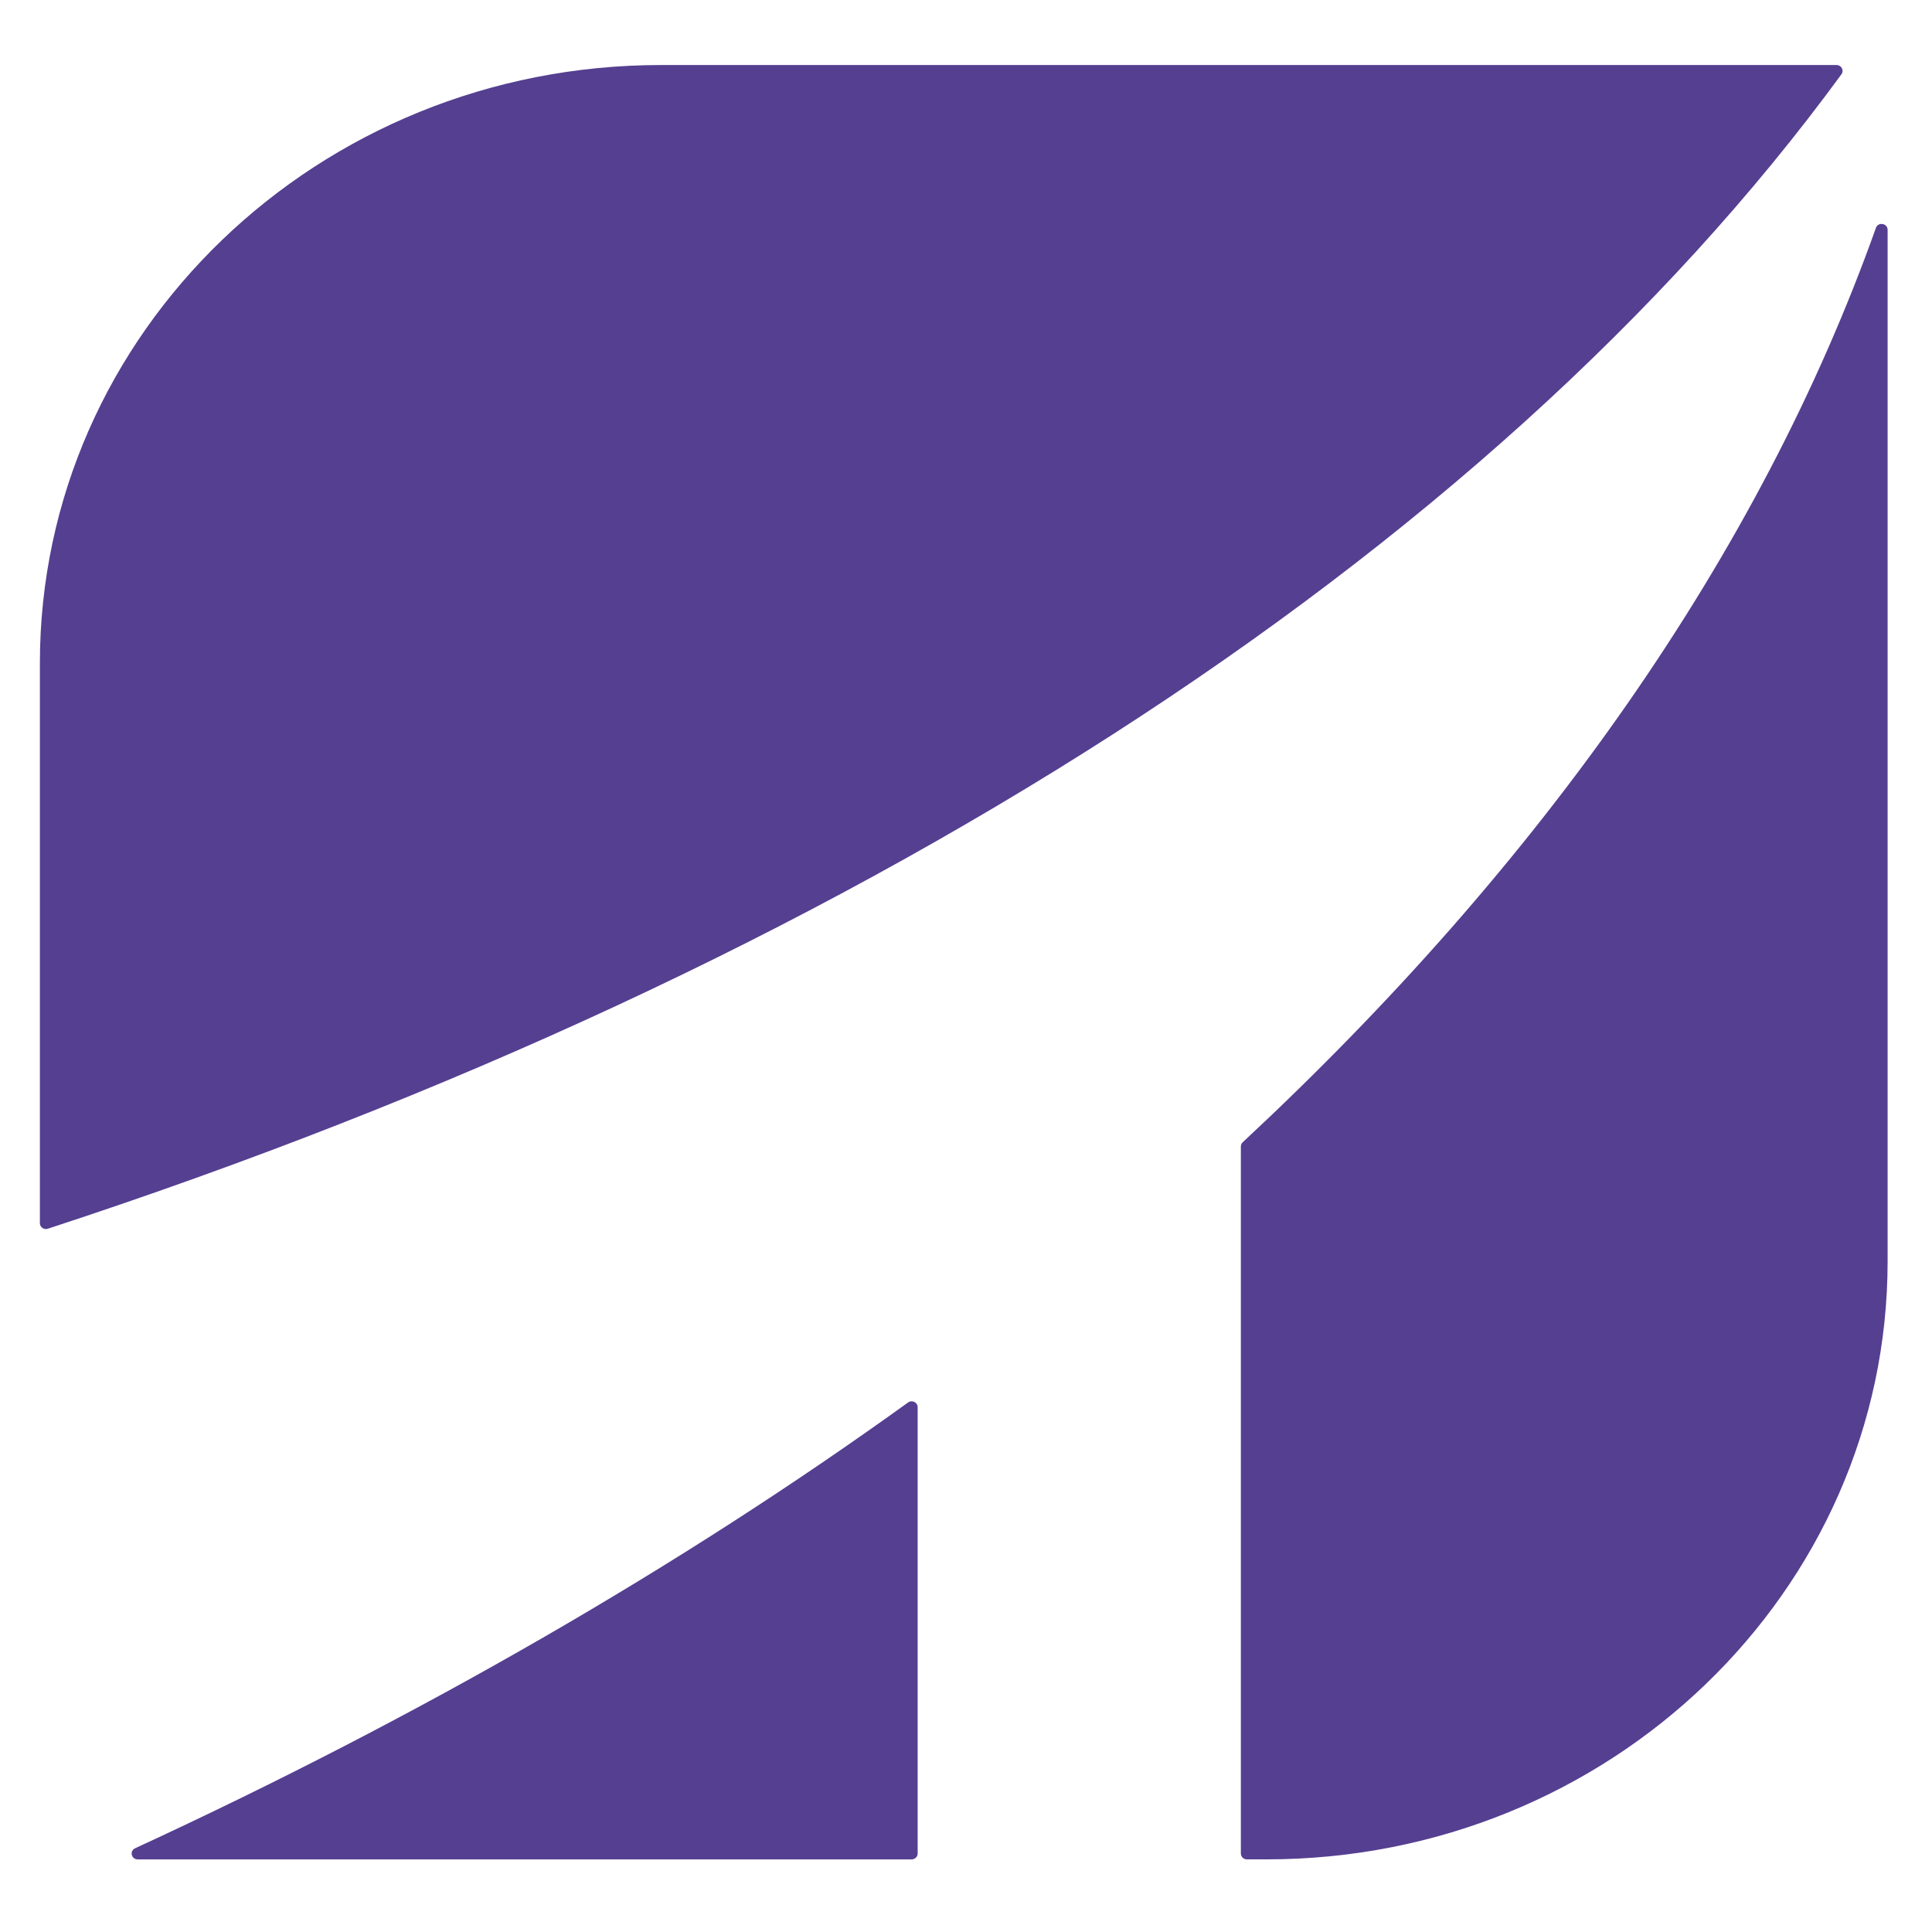 <?xml version="1.0" ?>
<svg xmlns="http://www.w3.org/2000/svg" version="1.2" baseProfile="tiny-ps" id="Toro" viewBox="0 0 195 195" xml:space="preserve">
	<path fill-rule="evenodd" fill="#553F91" d="M92.62,187.081v-45.055c0-0.485-0.565-0.761-0.968-0.471 c-23.016,16.581-49.211,31.697-78.017,44.995c-0.582,0.27-0.385,1.121,0.261,1.121h78.116 C92.348,187.67,92.62,187.404,92.62,187.081"/>
	<path fill-rule="evenodd" fill="#553F91" d="M185.862,7.494c0.284-0.391-0.006-0.931-0.496-0.931H66.719 c-34.624,0-62.693,27.031-62.693,60.374v56.52c0,0.405,0.409,0.689,0.803,0.559C85.764,97.548,150.209,56.252,185.862,7.494"/>
	<path fill-rule="evenodd" fill="#553F91" d="M125.242,115.716v71.365c0,0.323,0.271,0.588,0.607,0.588h1.981 c34.622,0,62.69-27.029,62.69-60.372V23.194c0-0.663-0.955-0.821-1.179-0.194c-11.722,32.897-33.681,64.146-63.914,92.293 C125.309,115.401,125.242,115.554,125.242,115.716"/>
</svg>
